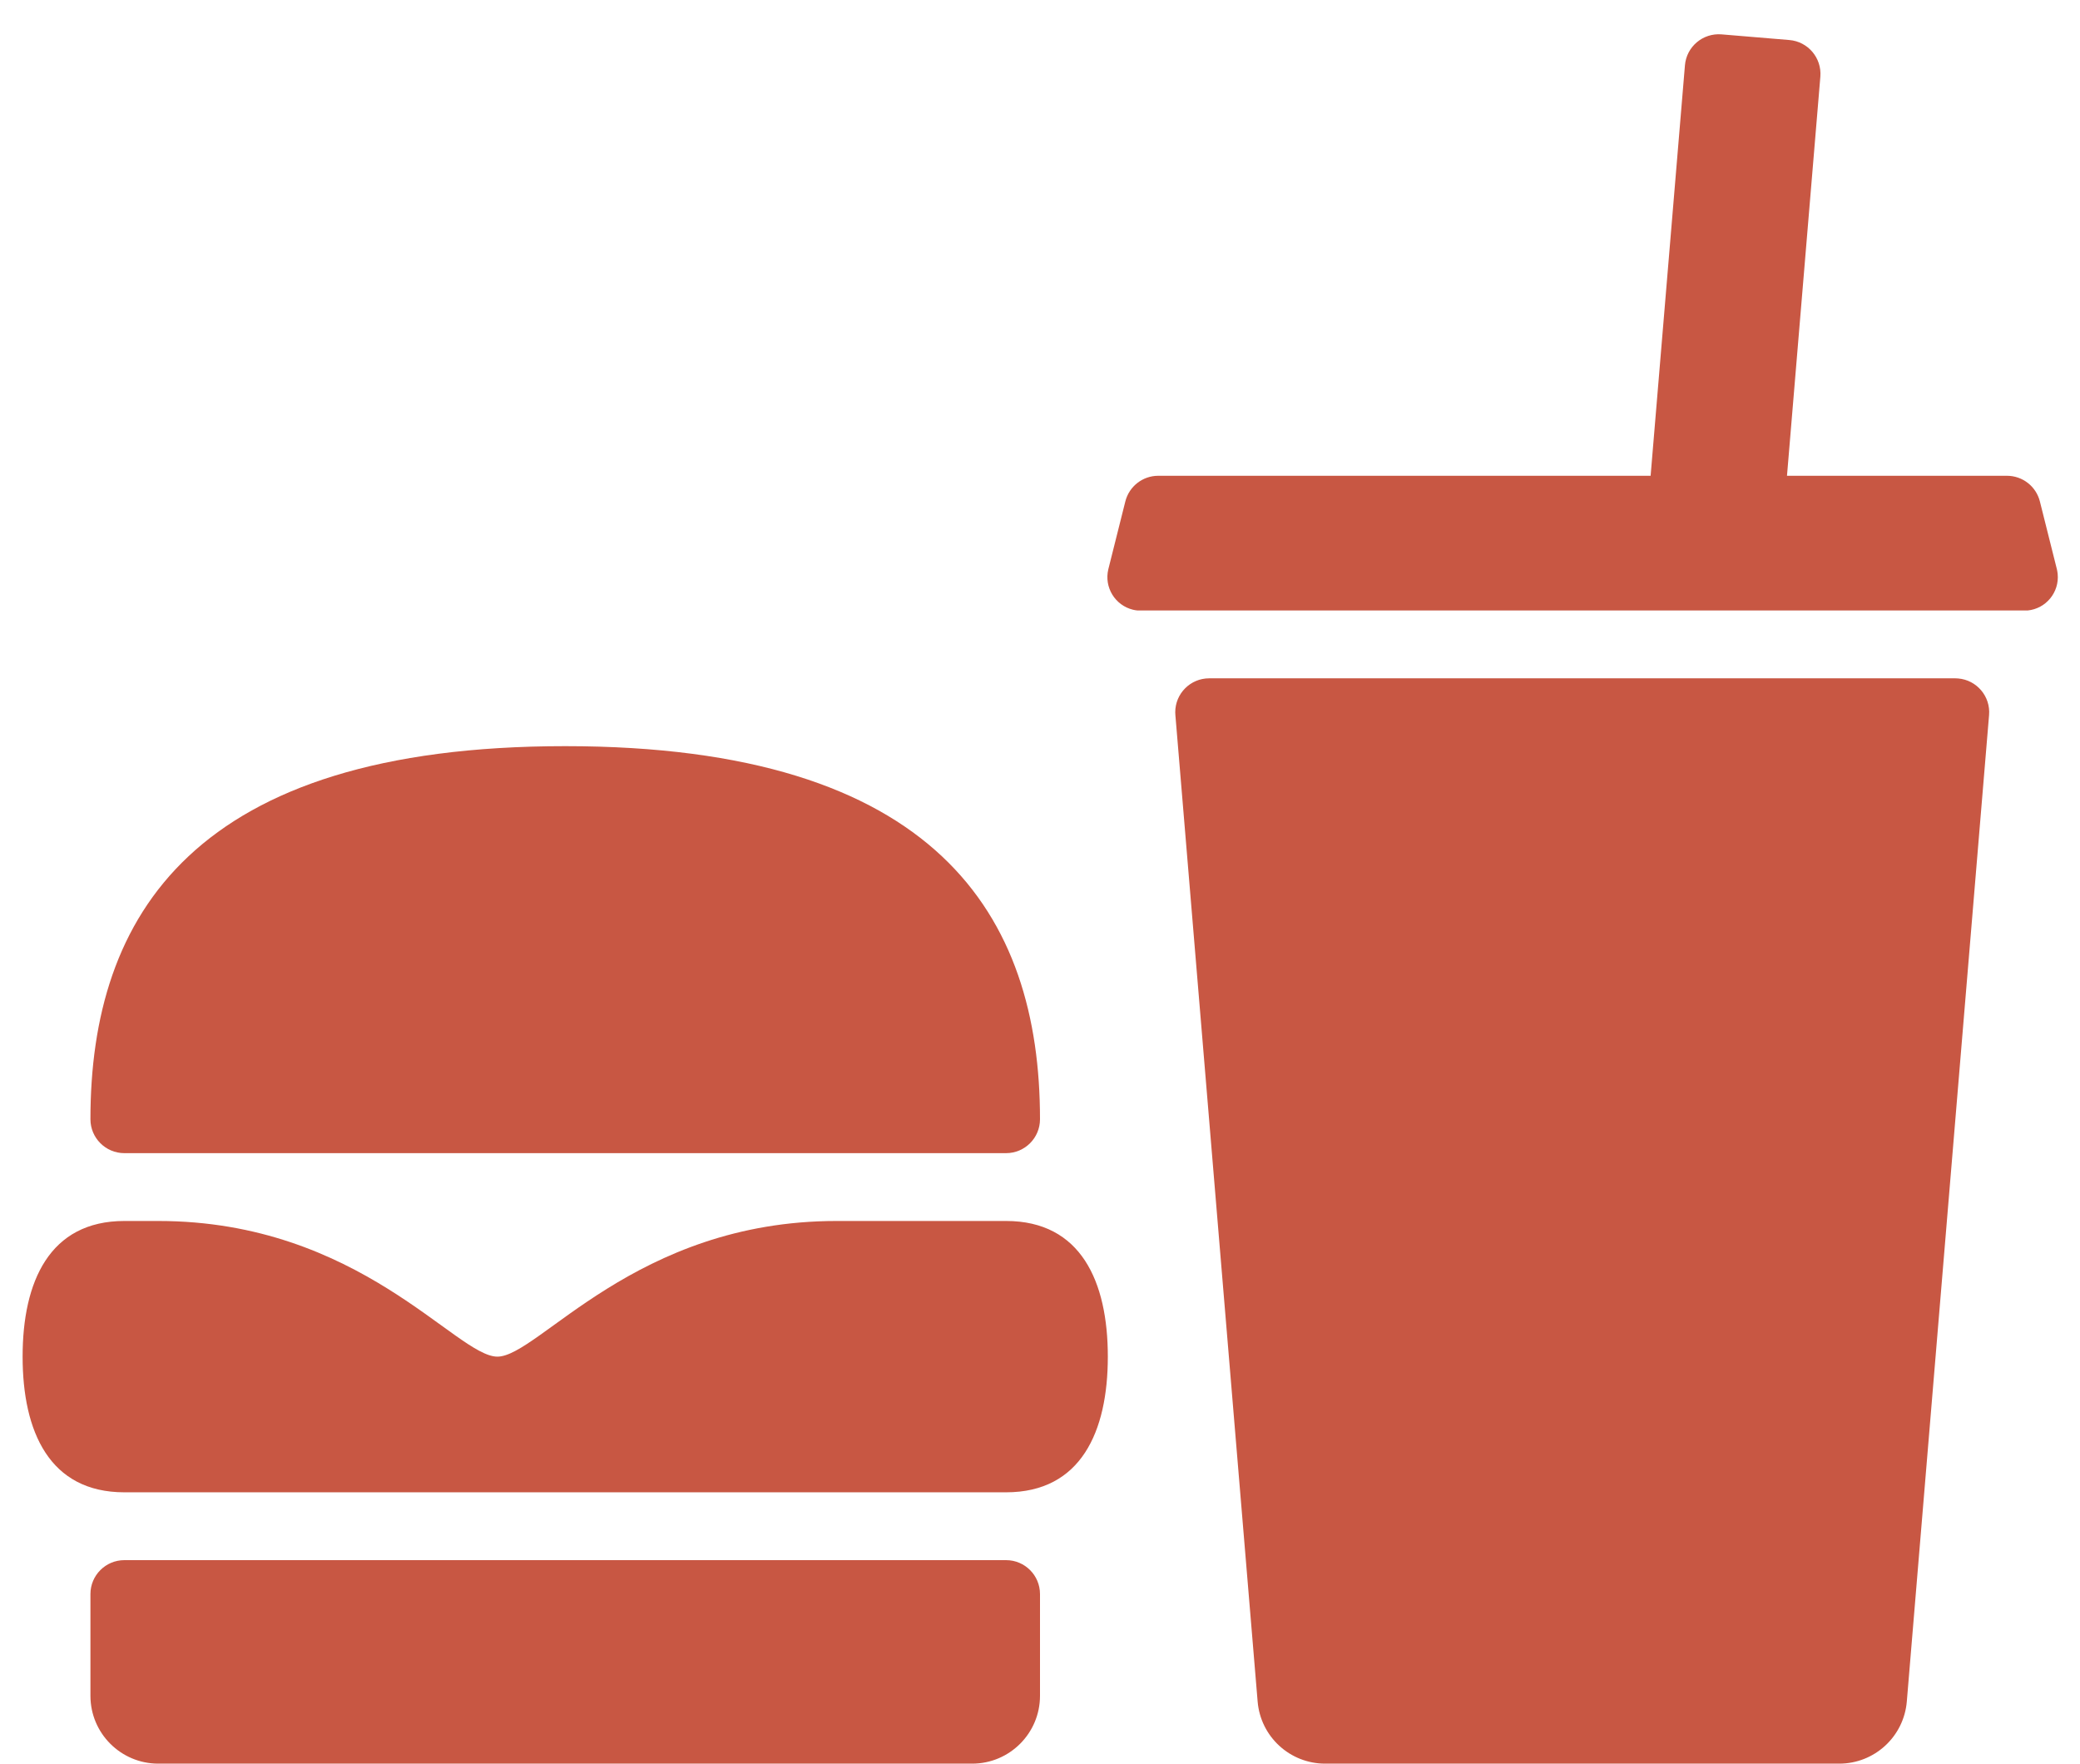<svg width="46" height="39" viewBox="0 0 46 39" fill="none" xmlns="http://www.w3.org/2000/svg">
<path fill-rule="evenodd" clip-rule="evenodd" d="M2.75 25.5H22.25C22.664 25.5 23 25.164 23 24.75C23 20.242 20.714 16.5 12.5 16.5C4.286 16.5 2 20.242 2 24.75C2 25.164 2.336 25.5 2.75 25.5ZM22.25 34.5H2.75C2.336 34.5 2 34.836 2 35.25V37.5C2 38.328 2.672 39 3.5 39H21.5C22.328 39 23 38.328 23 37.5V35.25C23 34.836 22.664 34.5 22.25 34.5ZM45.489 12.588L45.113 11.089C45.029 10.755 44.729 10.521 44.384 10.521H39.52L40.258 1.694C40.291 1.281 39.984 0.919 39.572 0.885C39.571 0.885 39.571 0.885 39.571 0.885L38.074 0.76C37.66 0.726 37.297 1.032 37.263 1.445L36.504 10.521H25.615C25.271 10.521 24.971 10.755 24.887 11.089L24.511 12.588C24.415 12.986 24.659 13.386 25.056 13.483C25.09 13.491 25.124 13.497 25.159 13.5H44.841C45.248 13.46 45.546 13.098 45.506 12.69C45.502 12.656 45.497 12.622 45.489 12.588V12.588ZM43.242 15H26.741C26.327 15 25.991 15.336 25.991 15.75C25.991 15.771 25.992 15.792 25.994 15.813L27.813 37.625C27.877 38.403 28.527 39.001 29.308 39H40.675C41.455 39 42.105 38.403 42.17 37.625L43.989 15.813C44.024 15.4 43.717 15.037 43.304 15.003C43.284 15.001 43.263 15 43.242 15V15ZM22.25 27H18.5C14.049 27 11.911 30 11 30C10.089 30 7.951 27 3.5 27H2.75C1.093 27 0.5 28.343 0.5 30C0.5 31.657 1.093 33 2.75 33H22.25C23.907 33 24.5 31.657 24.5 30C24.5 28.343 23.907 27 22.25 27Z" fill="#C85743"/>
</svg>
